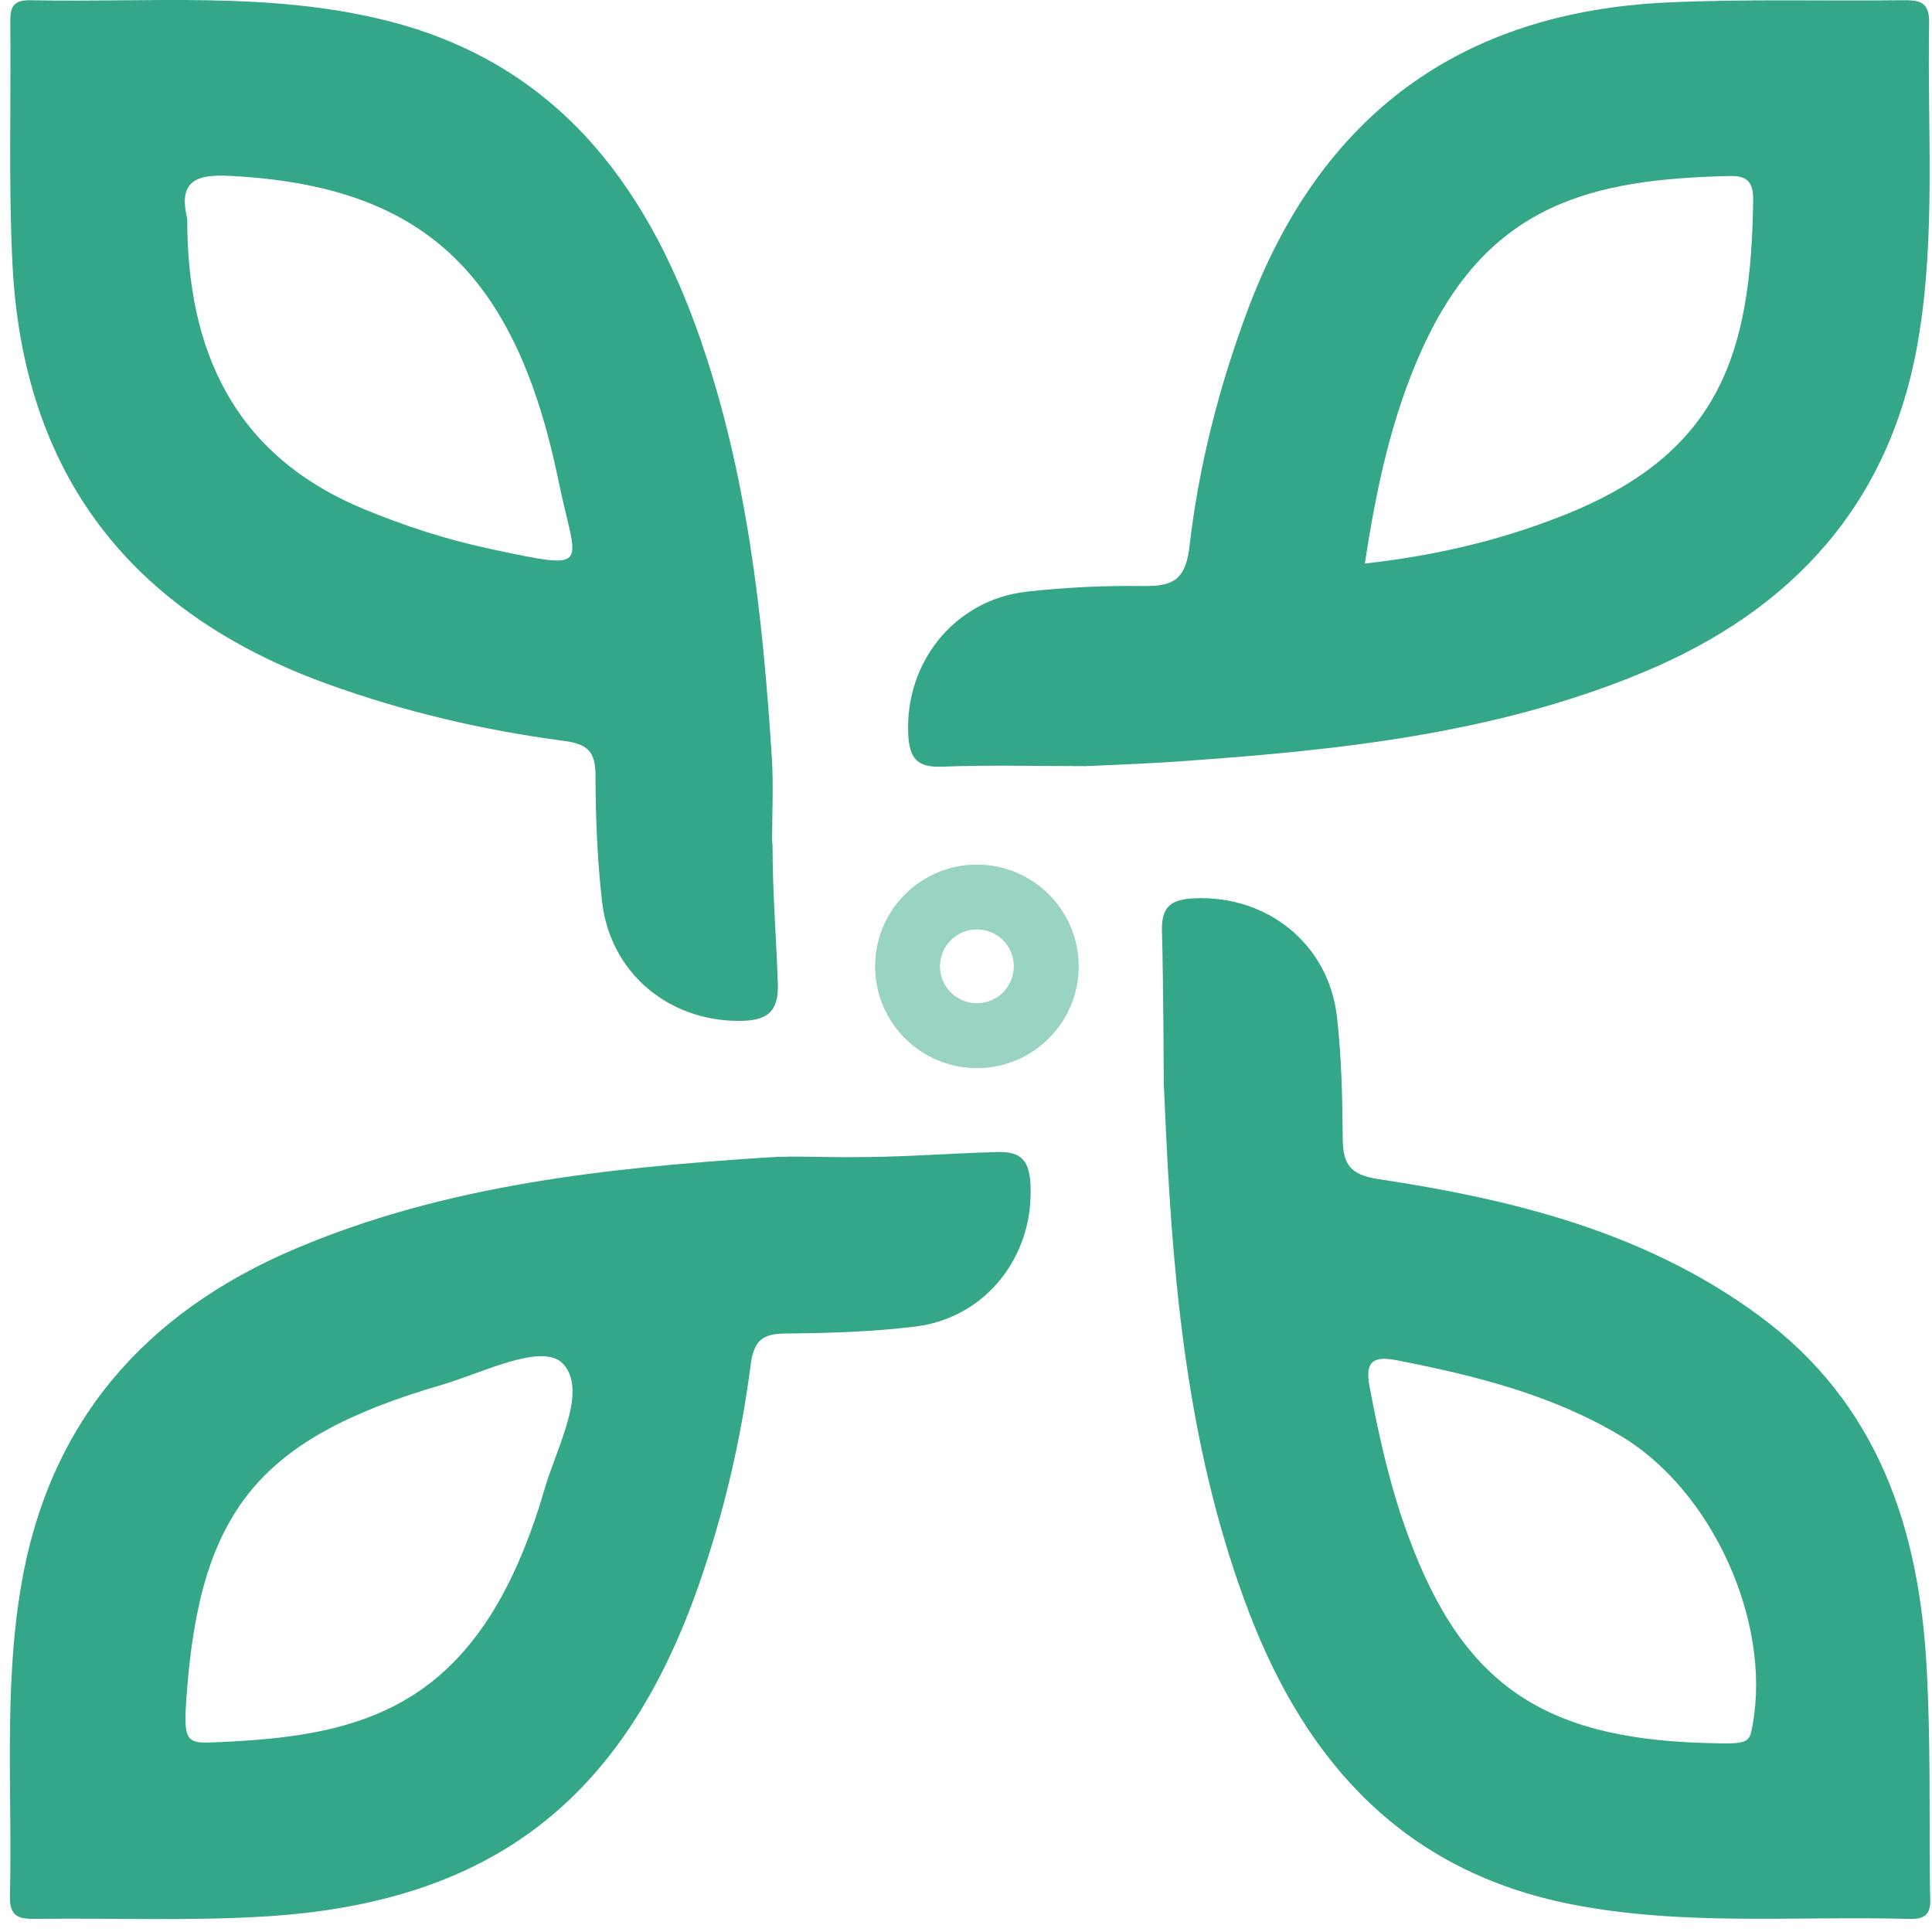 <svg width="49" height="49" viewBox="0 0 49 49" fill="none" xmlns="http://www.w3.org/2000/svg">
<path d="M48.949 47.931C48.929 46.055 48.967 44.175 48.865 42.304C48.674 38.757 47.627 35.585 44.612 33.367C41.74 31.253 38.398 30.425 34.961 29.905C34.229 29.795 34.062 29.522 34.055 28.875C34.046 27.847 34.025 26.814 33.909 25.794C33.702 23.951 32.156 22.711 30.311 22.782C29.73 22.805 29.451 22.968 29.47 23.606C29.506 24.893 29.516 27.421 29.516 27.421V27.467C29.516 27.467 29.554 28.348 29.576 28.789C29.773 32.913 30.191 37.004 31.68 40.898C33.148 44.736 35.635 47.468 39.857 48.298C42.705 48.858 45.578 48.587 48.441 48.669C49.049 48.686 48.952 48.286 48.949 47.931ZM44.456 43.723C44.366 44.233 44.353 44.237 43.238 44.206C38.978 44.084 36.956 42.598 35.581 38.573C35.201 37.462 34.953 36.316 34.734 35.163C34.614 34.534 34.828 34.383 35.413 34.497C37.4 34.886 39.352 35.368 41.112 36.421C43.413 37.797 44.92 41.098 44.455 43.721L44.456 43.723Z" fill="#33A787"/>
<path d="M19.728 24.96C19.688 23.746 19.594 22.668 19.594 21.453L19.582 21.317C19.582 20.62 19.62 19.92 19.576 19.225C19.344 15.585 18.947 11.97 17.728 8.502C16.348 4.578 14.03 1.571 9.773 0.515C6.802 -0.223 3.769 0.069 0.758 0.006C0.248 -0.004 0.259 0.289 0.262 0.64C0.28 2.665 0.215 4.692 0.317 6.711C0.587 12.03 3.312 15.54 8.306 17.348C10.252 18.052 12.25 18.519 14.292 18.789C14.89 18.866 15.103 19.05 15.103 19.662C15.105 20.726 15.149 21.796 15.268 22.854C15.471 24.663 16.944 25.895 18.743 25.892C19.416 25.892 19.754 25.698 19.728 24.956V24.96ZM12.478 13.931C11.363 13.697 10.284 13.349 9.229 12.912C5.927 11.544 4.745 8.891 4.748 5.542C4.512 4.583 4.988 4.418 5.814 4.46C10.679 4.702 13.07 6.864 14.168 12.209C14.616 14.396 15.079 14.481 12.479 13.932L12.478 13.931Z" fill="#33A787"/>
<path d="M48.927 0.573C48.937 0.024 48.656 0.002 48.245 0.006C46.258 0.03 44.267 -0.03 42.282 0.063C37.02 0.308 33.48 2.94 31.638 7.881C30.916 9.819 30.404 11.812 30.169 13.856C30.071 14.703 29.753 14.872 29.007 14.863C28.017 14.851 27.02 14.895 26.036 15.007C24.213 15.213 22.949 16.799 23.035 18.622C23.064 19.214 23.243 19.468 23.883 19.445C25.095 19.398 26.312 19.431 27.527 19.431C27.527 19.431 28.997 19.373 29.727 19.323C33.804 19.041 37.861 18.642 41.689 17.046C45.491 15.459 47.952 12.751 48.652 8.615C49.102 5.95 48.878 3.256 48.927 0.573ZM39.721 13.043C38.118 13.687 36.45 14.089 34.616 14.292C34.915 12.326 35.306 10.533 36.072 8.844C37.749 5.15 40.392 4.54 43.889 4.464C44.321 4.454 44.468 4.638 44.464 5.054C44.42 8.962 43.619 11.473 39.72 13.043H39.721Z" fill="#33A787"/>
<path d="M26.137 30.075C26.112 29.494 25.954 29.201 25.311 29.218C24.021 29.251 22.989 29.347 21.7 29.347L21.444 29.349C20.782 29.349 20.119 29.312 19.459 29.355C15.375 29.622 11.315 30.05 7.496 31.669C3.659 33.296 1.224 36.086 0.528 40.263C0.095 42.86 0.314 45.484 0.252 48.096C0.239 48.64 0.513 48.673 0.93 48.667C2.847 48.644 4.768 48.722 6.678 48.609C12.443 48.266 15.808 45.668 17.722 40.201C18.356 38.388 18.791 36.526 19.037 34.626C19.116 34.011 19.32 33.827 19.916 33.821C21.018 33.811 22.126 33.779 23.218 33.644C25 33.427 26.216 31.863 26.136 30.074L26.137 30.075ZM13.803 37.792C13.6 38.494 13.35 39.19 13.044 39.853C11.309 43.596 8.601 44.074 5.309 44.194C4.695 44.217 4.654 44.063 4.734 42.979C5.079 38.307 6.583 36.472 11.2 35.124C12.248 34.817 13.771 34.029 14.287 34.596C14.915 35.288 14.115 36.712 13.804 37.791L13.803 37.792Z" fill="#33A787"/>
<path d="M24.777 21.928C23.351 21.928 22.195 23.084 22.195 24.509C22.195 25.934 23.351 27.09 24.777 27.09C26.202 27.09 27.358 25.934 27.358 24.509C27.358 23.084 26.202 21.928 24.777 21.928ZM24.777 25.444C24.259 25.444 23.84 25.025 23.84 24.508C23.84 23.991 24.259 23.572 24.777 23.572C25.294 23.572 25.713 23.991 25.713 24.508C25.713 25.025 25.294 25.444 24.777 25.444Z" fill="#99D3C3"/>
</svg>
